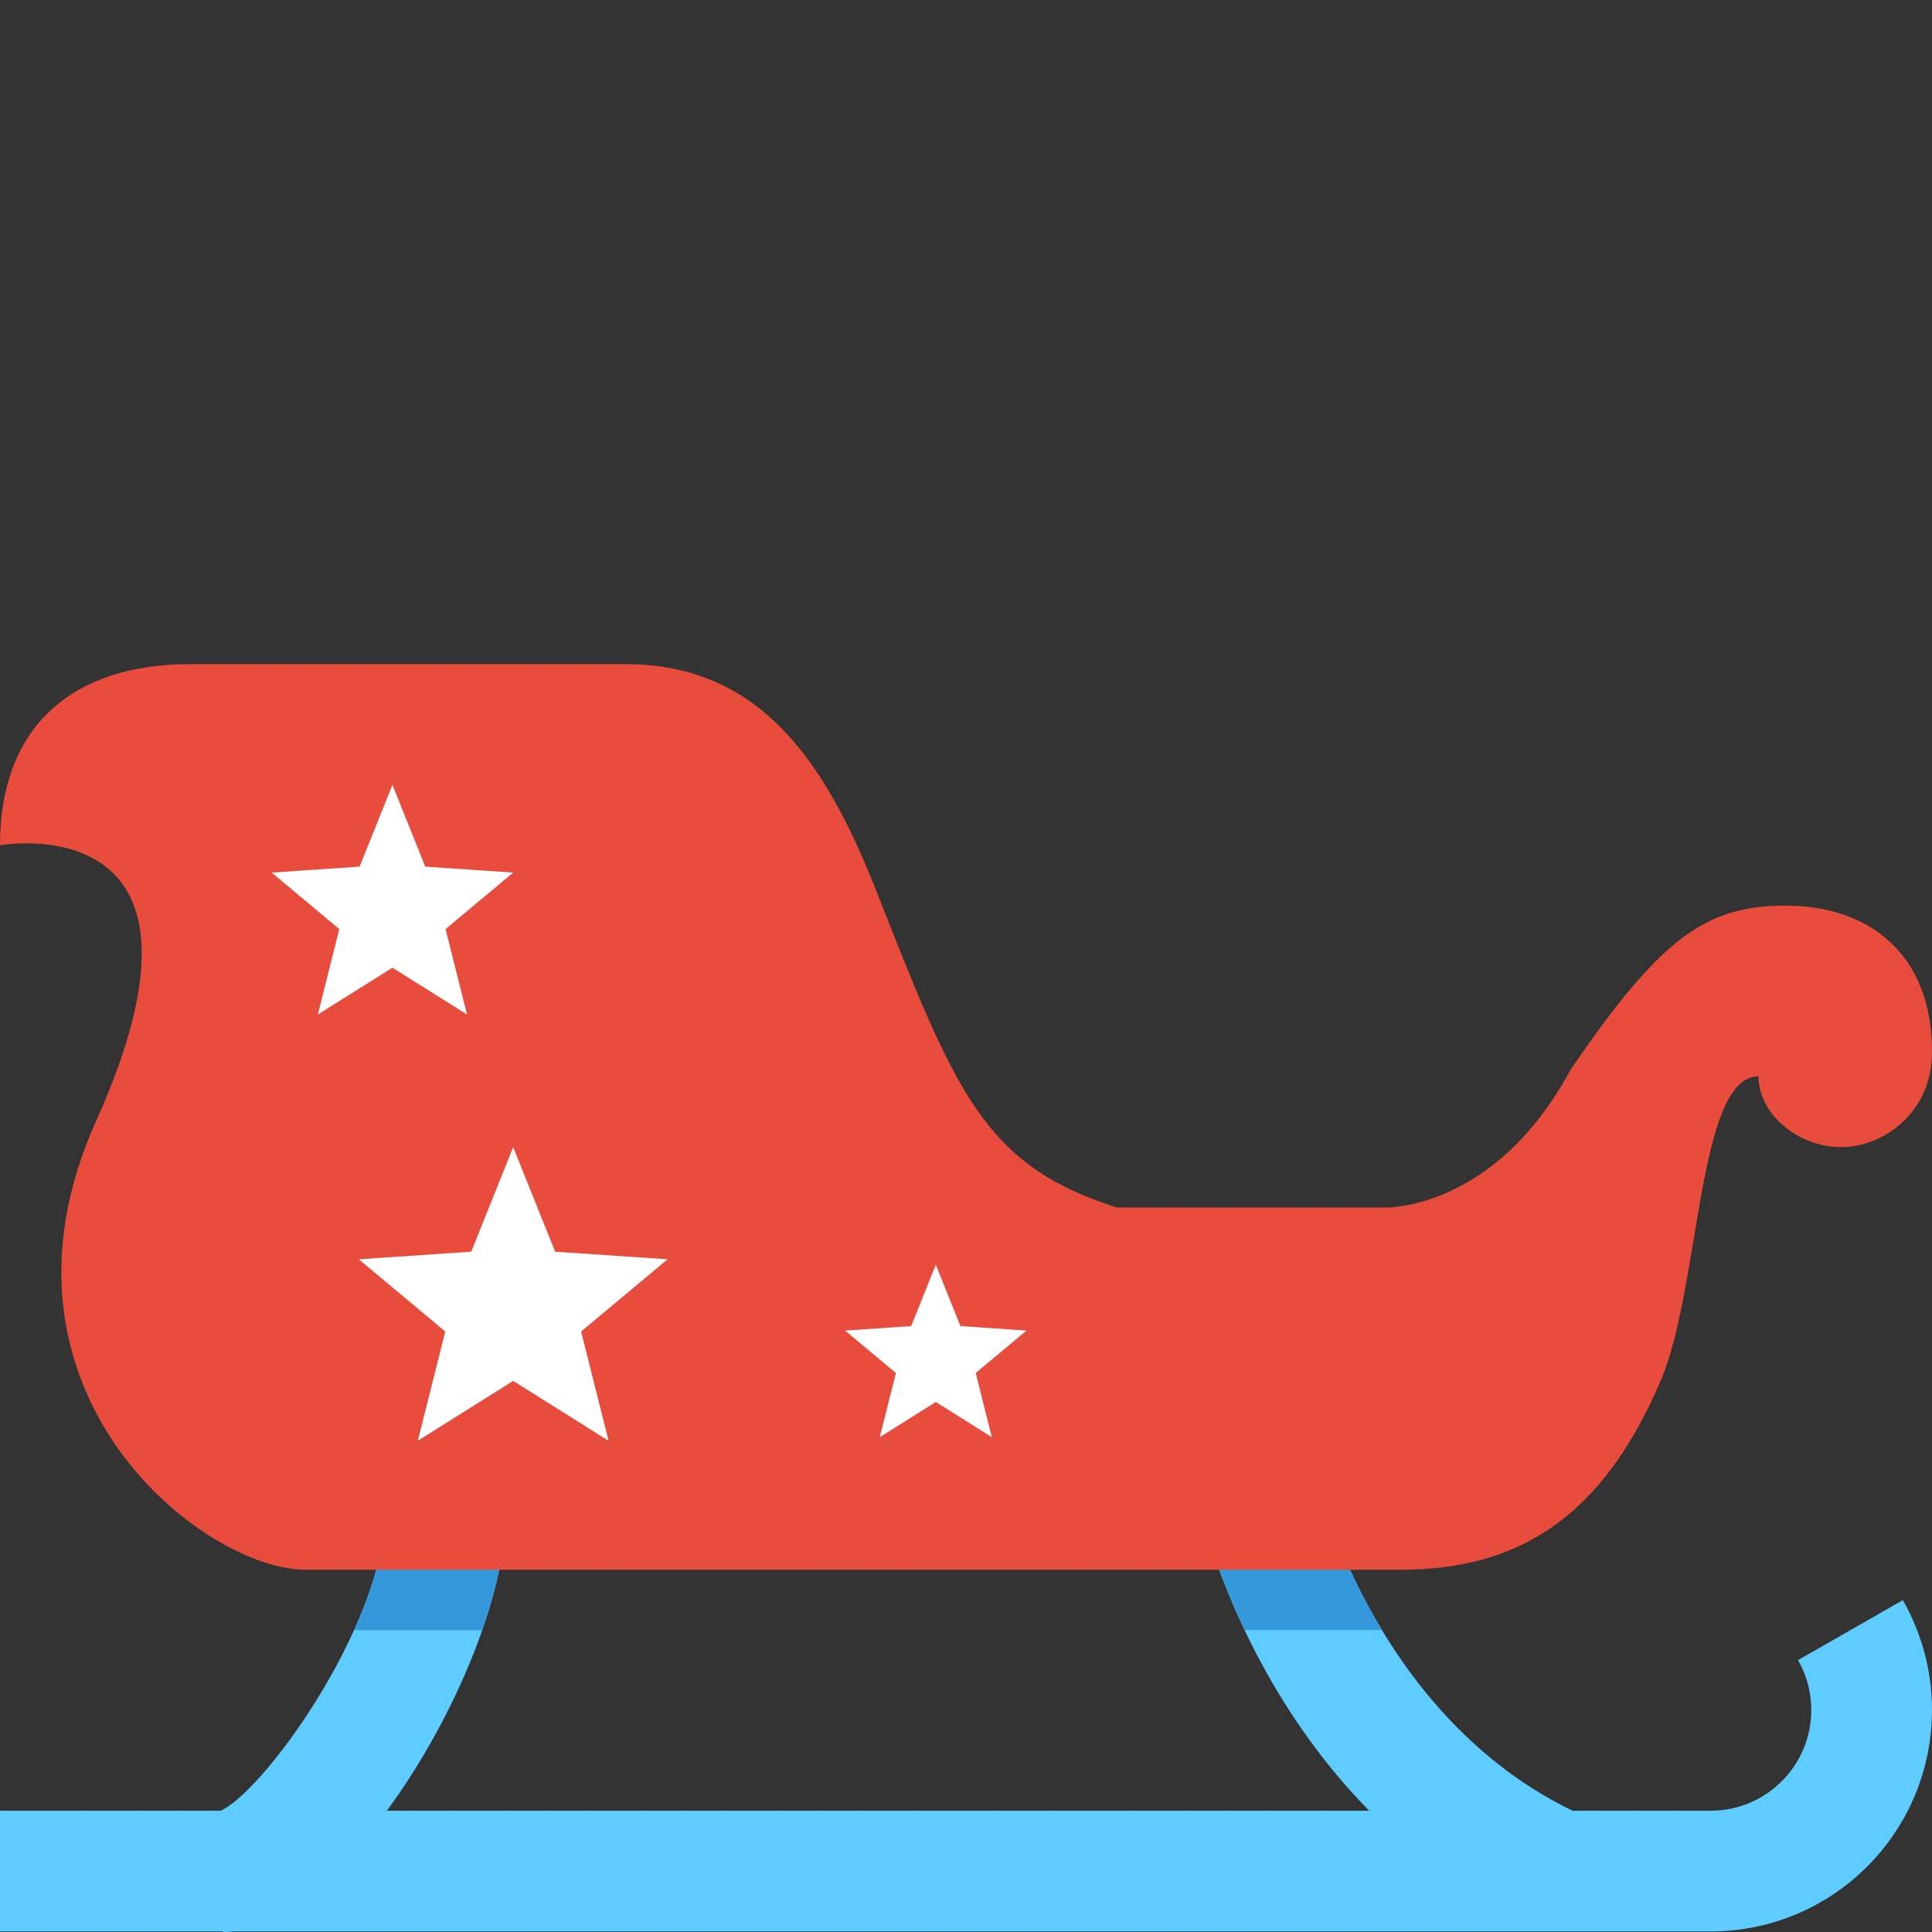 <?xml version="1.0" encoding="utf-8"?>
<!-- Generator: Adobe Illustrator 17.0.2, SVG Export Plug-In . SVG Version: 6.00 Build 0)  -->
<!DOCTYPE svg PUBLIC "-//W3C//DTD SVG 1.1//EN" "http://www.w3.org/Graphics/SVG/1.1/DTD/svg11.dtd">
<svg version="1.1" id="Layer_1" xmlns="http://www.w3.org/2000/svg" xmlns:xlink="http://www.w3.org/1999/xlink" x="0px" y="0px"
	 width="32px" height="32px" viewBox="0 0 32 32" enable-background="new 0 0 32 32" xml:space="preserve">
<rect x="0" y="0" width="32" height="32" fill="#333333" stroke="none"/>
<path fill="none" stroke="#5FCCFF" stroke-width="2" stroke-miterlimit="10" d="M0,30.991h28.333c1.473,0,2.667-1.194,2.667-2.667
	c0-0.482-0.128-0.934-0.351-1.324"/>
<path fill="#5FCCFF" d="M26.25,30.085l-0.809,1.83c-4.262-1.882-5.441-6.48-5.489-6.675l1.941-0.479
	C21.902,24.796,22.9,28.607,26.25,30.085z M3.609,30.009C3.611,30.009,3.641,30,3.692,30v2c1.979,0,4.692-4.465,4.692-7h-2
	C6.385,26.928,4.285,29.792,3.609,30.009z"/>
<g>
	<path fill="#3498DB" d="M21.894,24.76l-1.941,0.479c0.018,0.075,0.205,0.795,0.663,1.76c1.038,0,1.839,0,2.277,0
		C22.171,25.807,21.898,24.779,21.894,24.76z"/>
	<path fill="#3498DB" d="M8.385,25h-2c0,0.611-0.211,1.315-0.521,2c0.511,0,1.243,0,2.12,0C8.234,26.283,8.385,25.589,8.385,25z"/>
</g>
<path fill="#E74C3C" d="M29.578,15c-1.312,0-2.063,0.514-3.567,2.722C24.75,20.057,22.945,20,22.945,20c-0.377,0-3.783,0-4.443,0
	c-2.224-0.701-2.677-1.924-3.999-5.272C13.651,12.57,12.559,11,10.359,11c-2.885,0-7.211,0-7.211,0C1.235,11,0,11.999,0,14
	c0,0,3.964-0.707,1.59,4.571C-0.416,23.029,3.345,26,5.063,26c0,0,16.889,0,18.132,0c1.995,0,3.36-0.902,4.315-3.141
	c0.656-1.538,0.6-5.031,1.616-5.031C29.125,18.44,29.766,19,30.5,19c0.676,0,1.5-0.555,1.5-1.578C32,15.773,30.929,15,29.578,15z"/>
<polygon fill="#FFFFFF" points="6.5,13 7.044,14.354 8.5,14.453 7.38,15.389 7.736,16.804 6.5,16.028 5.264,16.804 5.62,15.389 
	4.5,14.453 5.956,14.354 "/>
<polygon fill="#FFFFFF" points="15.5,20.947 15.908,21.964 17.002,22.039 16.161,22.741 16.428,23.804 15.5,23.221 14.572,23.804 
	14.839,22.741 13.998,22.039 15.092,21.964 "/>
<polygon fill="#FFFFFF" points="8.5,19 9.195,20.732 11.057,20.858 9.625,22.054 10.08,23.864 8.5,22.872 6.92,23.864 7.375,22.054 
	5.943,20.858 7.805,20.732 "/>
</svg>

